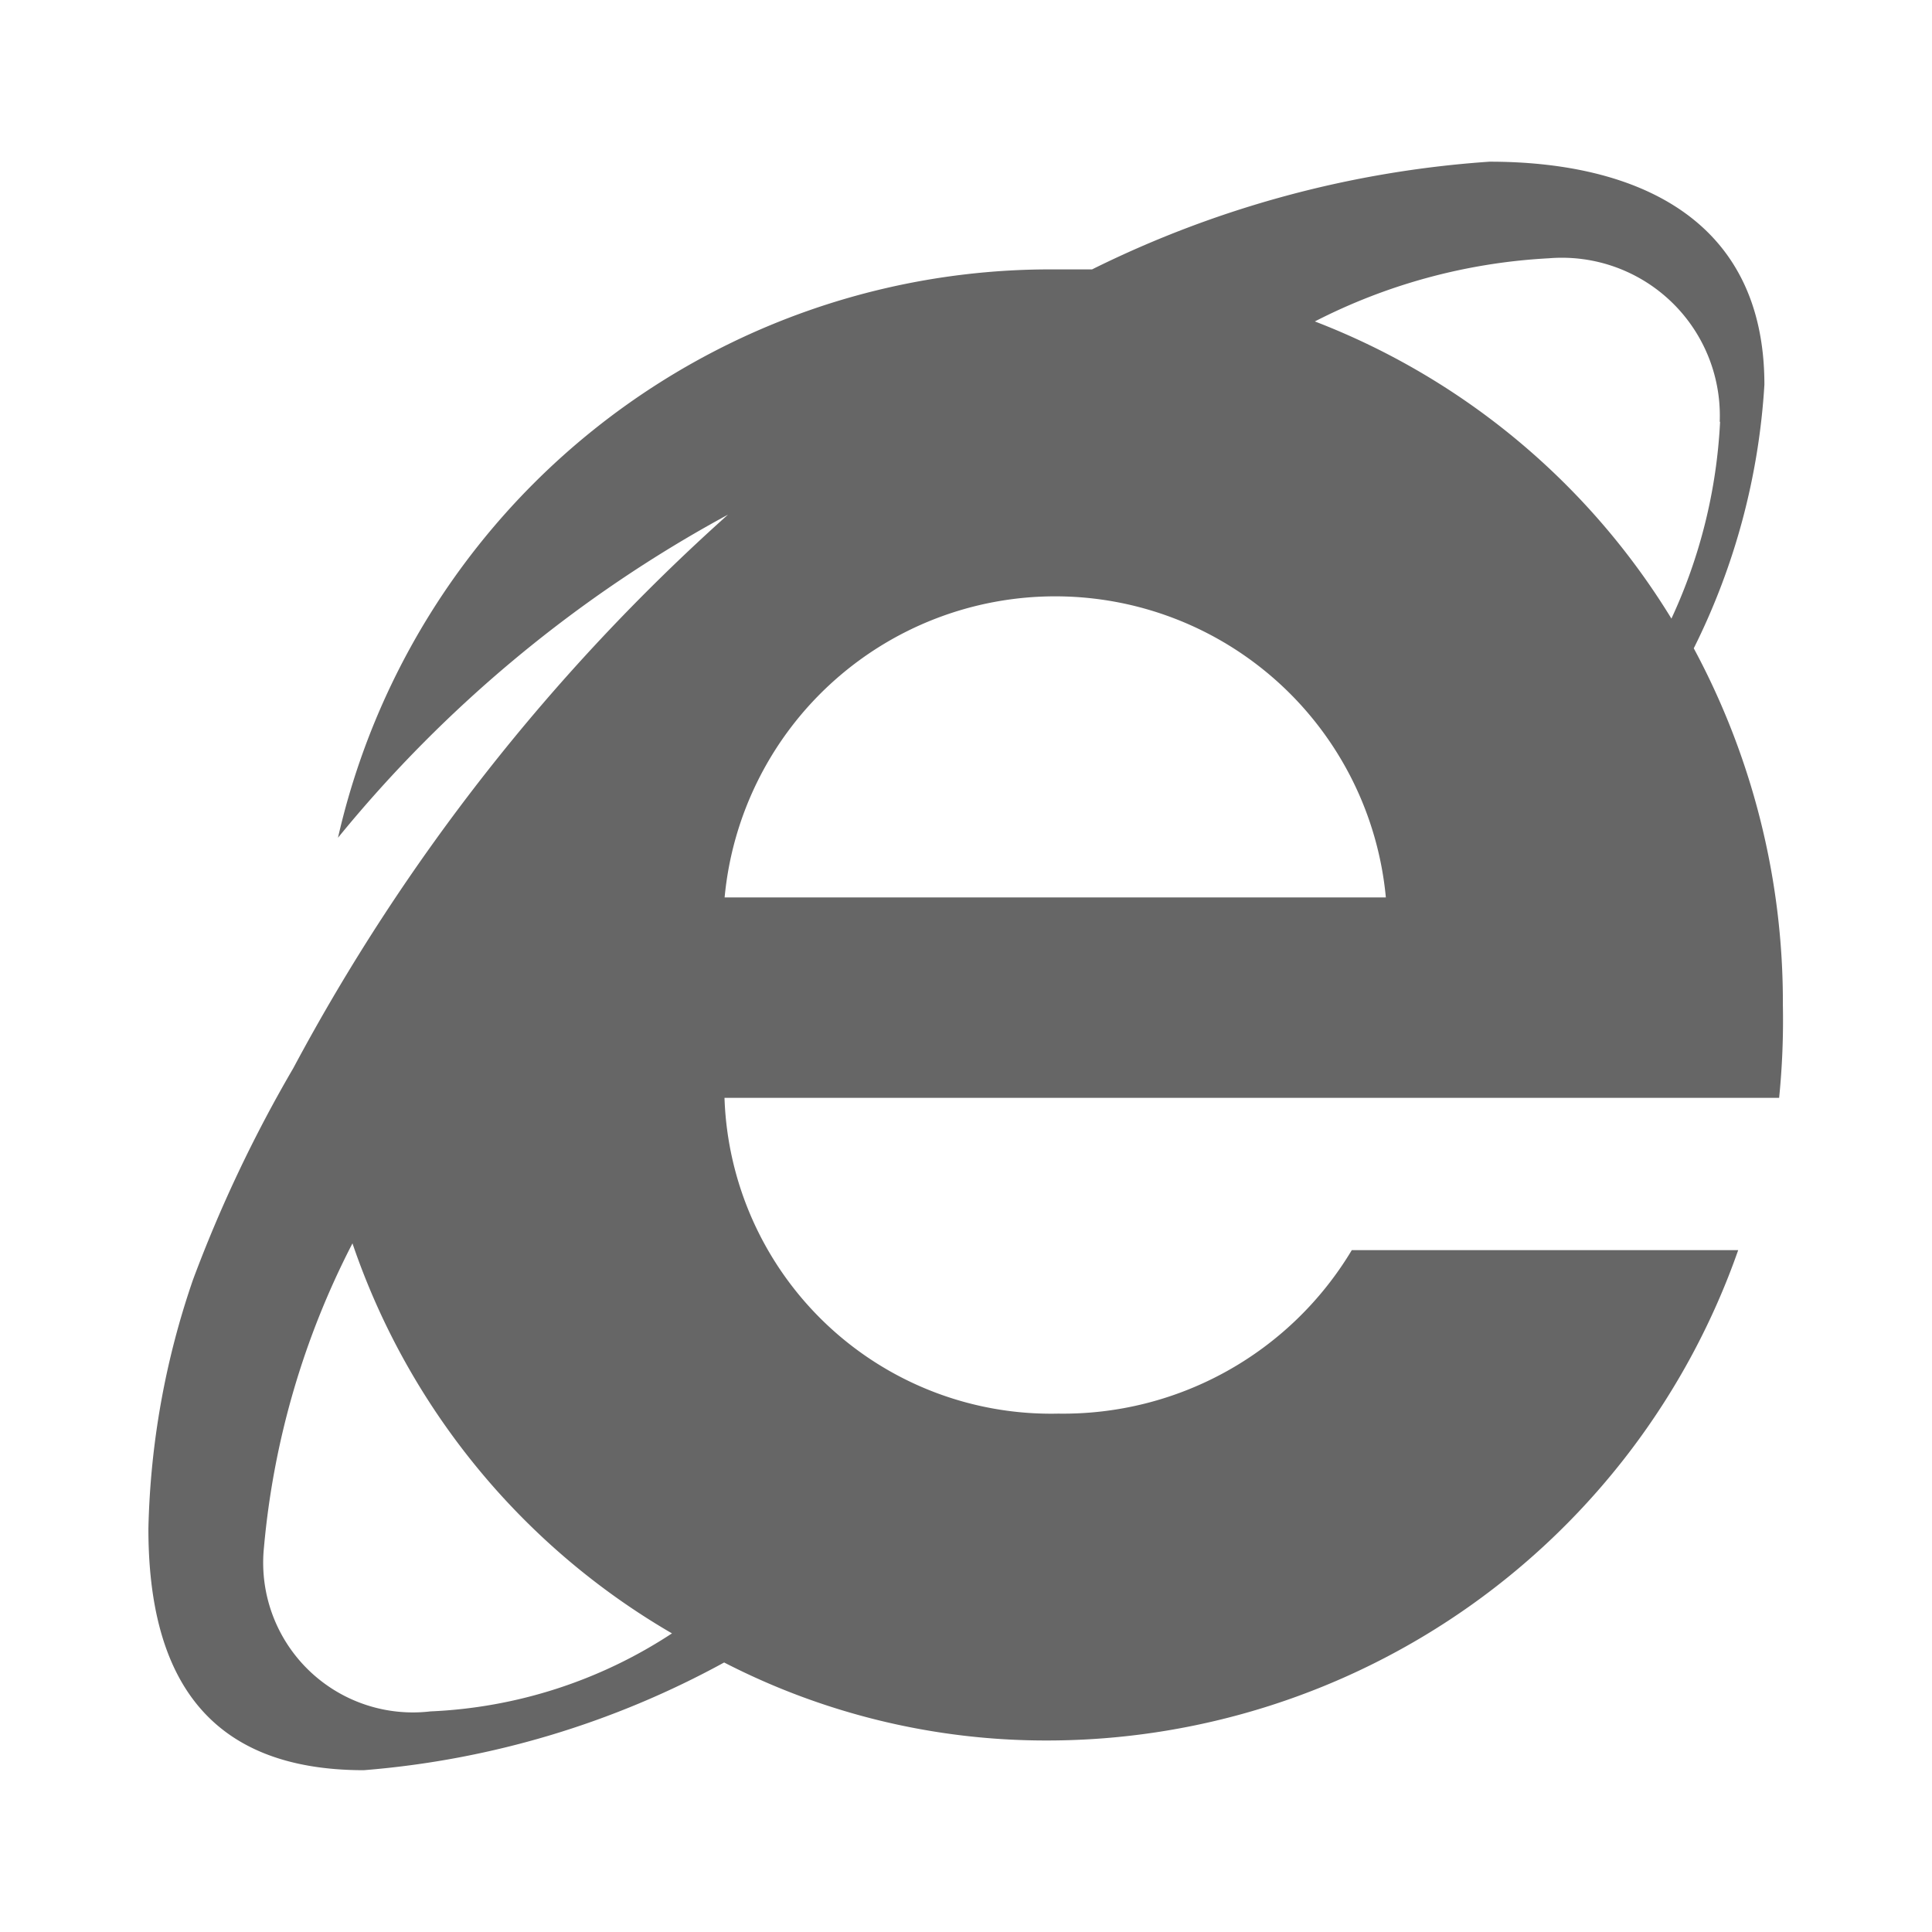 <svg xmlns="http://www.w3.org/2000/svg" width="16" height="16" viewBox="0 0 16 16">
  <defs>
    <style>
      .cls-1 {
        fill: #fff;
        stroke: #707070;
        opacity: 0;
      }

      .cls-2 {
        fill: #666;
      }

      .cls-3 {
        stroke: none;
      }

      .cls-4 {
        fill: none;
      }
    </style>
  </defs>
  <g id="组_18900" data-name="组 18900" transform="translate(-20 -920)">
    <g id="矩形_12997" data-name="矩形 12997" class="cls-1" transform="translate(20 920)">
      <rect class="cls-3" width="16" height="16"/>
      <rect class="cls-4" x="0.5" y="0.5" width="15" height="15"/>
    </g>
    <path id="路径_24405" data-name="路径 24405" class="cls-2" d="M56.2,56.05a6.43,6.43,0,0,1-.031.769H47.435A2.706,2.706,0,0,0,50.2,59.434a2.786,2.786,0,0,0,2.43-1.354h3.2a6.067,6.067,0,0,1-5.722,4.061,5.821,5.821,0,0,1-2.676-.646,7.446,7.446,0,0,1-2.984.892c-1.292,0-1.784-.769-1.784-2a6.763,6.763,0,0,1,.369-2.061,11.3,11.3,0,0,1,.831-1.753,16.716,16.716,0,0,1,3.6-4.584,10.815,10.815,0,0,0-3.23,2.676,6.051,6.051,0,0,1,5.876-4.707h.369a8.74,8.74,0,0,1,3.292-.892c1.2,0,2.276.461,2.276,1.846a5.64,5.64,0,0,1-.585,2.184A6.183,6.183,0,0,1,56.2,56.05Zm-.523-4.83a1.308,1.308,0,0,0-1.415-1.354,4.794,4.794,0,0,0-1.938.523,5.975,5.975,0,0,1,2.953,2.461A4.38,4.38,0,0,0,55.68,51.22ZM43.621,60.542A1.24,1.24,0,0,0,45,61.9a3.948,3.948,0,0,0,2-.646,5.95,5.95,0,0,1-2.646-3.23A6.8,6.8,0,0,0,43.621,60.542Zm3.815-5.383h5.476a2.75,2.75,0,0,0-5.476,0Z" transform="translate(-21.435 872.273)"/>
  </g>
</svg>
